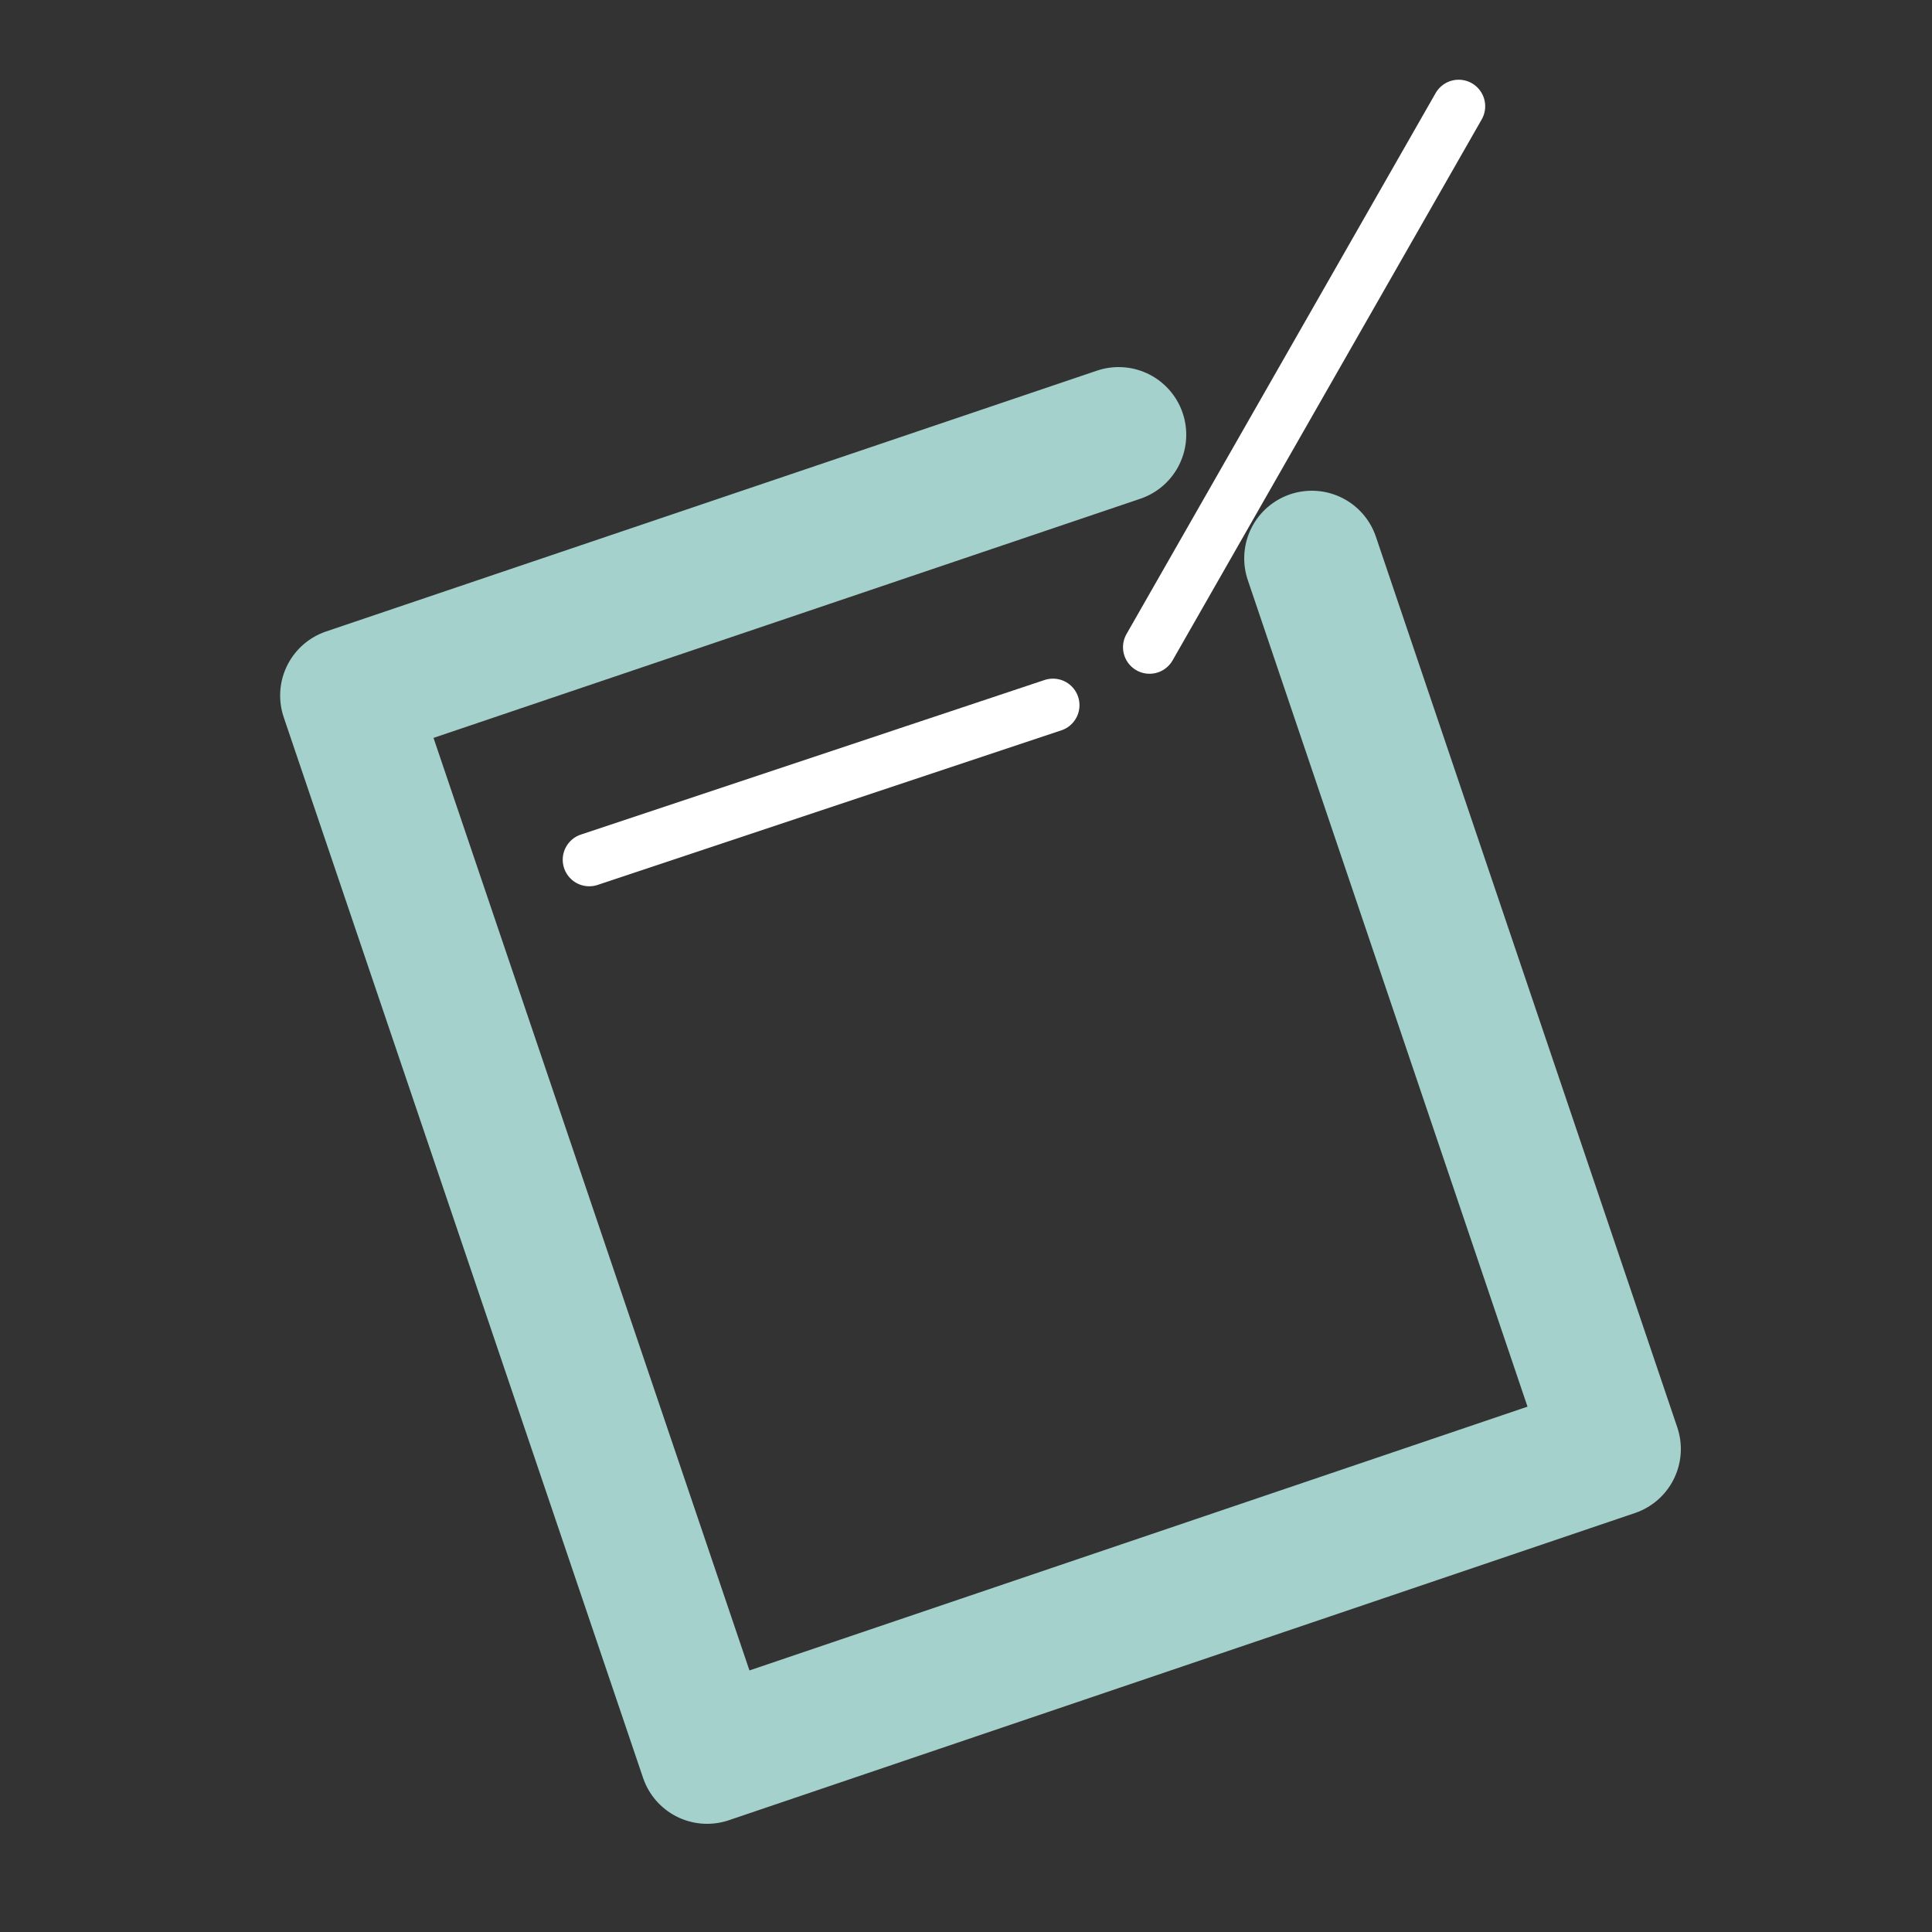 <?xml version="1.0" encoding="utf-8"?>
<!-- Generator: Adobe Illustrator 24.3.0, SVG Export Plug-In . SVG Version: 6.00 Build 0)  -->
<svg version="1.1" id="图层_1" xmlns="http://www.w3.org/2000/svg" xmlns:xlink="http://www.w3.org/1999/xlink" x="0px" y="0px"
	 viewBox="0 0 100 100" style="enable-background:new 0 0 100 100;" xml:space="preserve">
<rect x="0" y="0" width="100" height="100" fill="#333333" stroke="none"/>
<style type="text/css">
	.st0{fill:none;stroke:#A4D1CC;stroke-width:7;stroke-linecap:round;stroke-linejoin:round;stroke-miterlimit:10;}
	.st1{fill:none;stroke:#FFFFFF;stroke-width:2.747;stroke-linecap:round;stroke-linejoin:round;stroke-miterlimit:10;}
</style>
<polyline class="st0" points="67.9,28.9 83.5,75 36.6,90.9 18,36 57.9,22.5 "/>
<line class="st1" x1="75.5" y1="5.5" x2="59.5" y2="33.5"/>
<line class="st1" x1="30.5" y1="44.5" x2="54.5" y2="36.5"/>
</svg>
